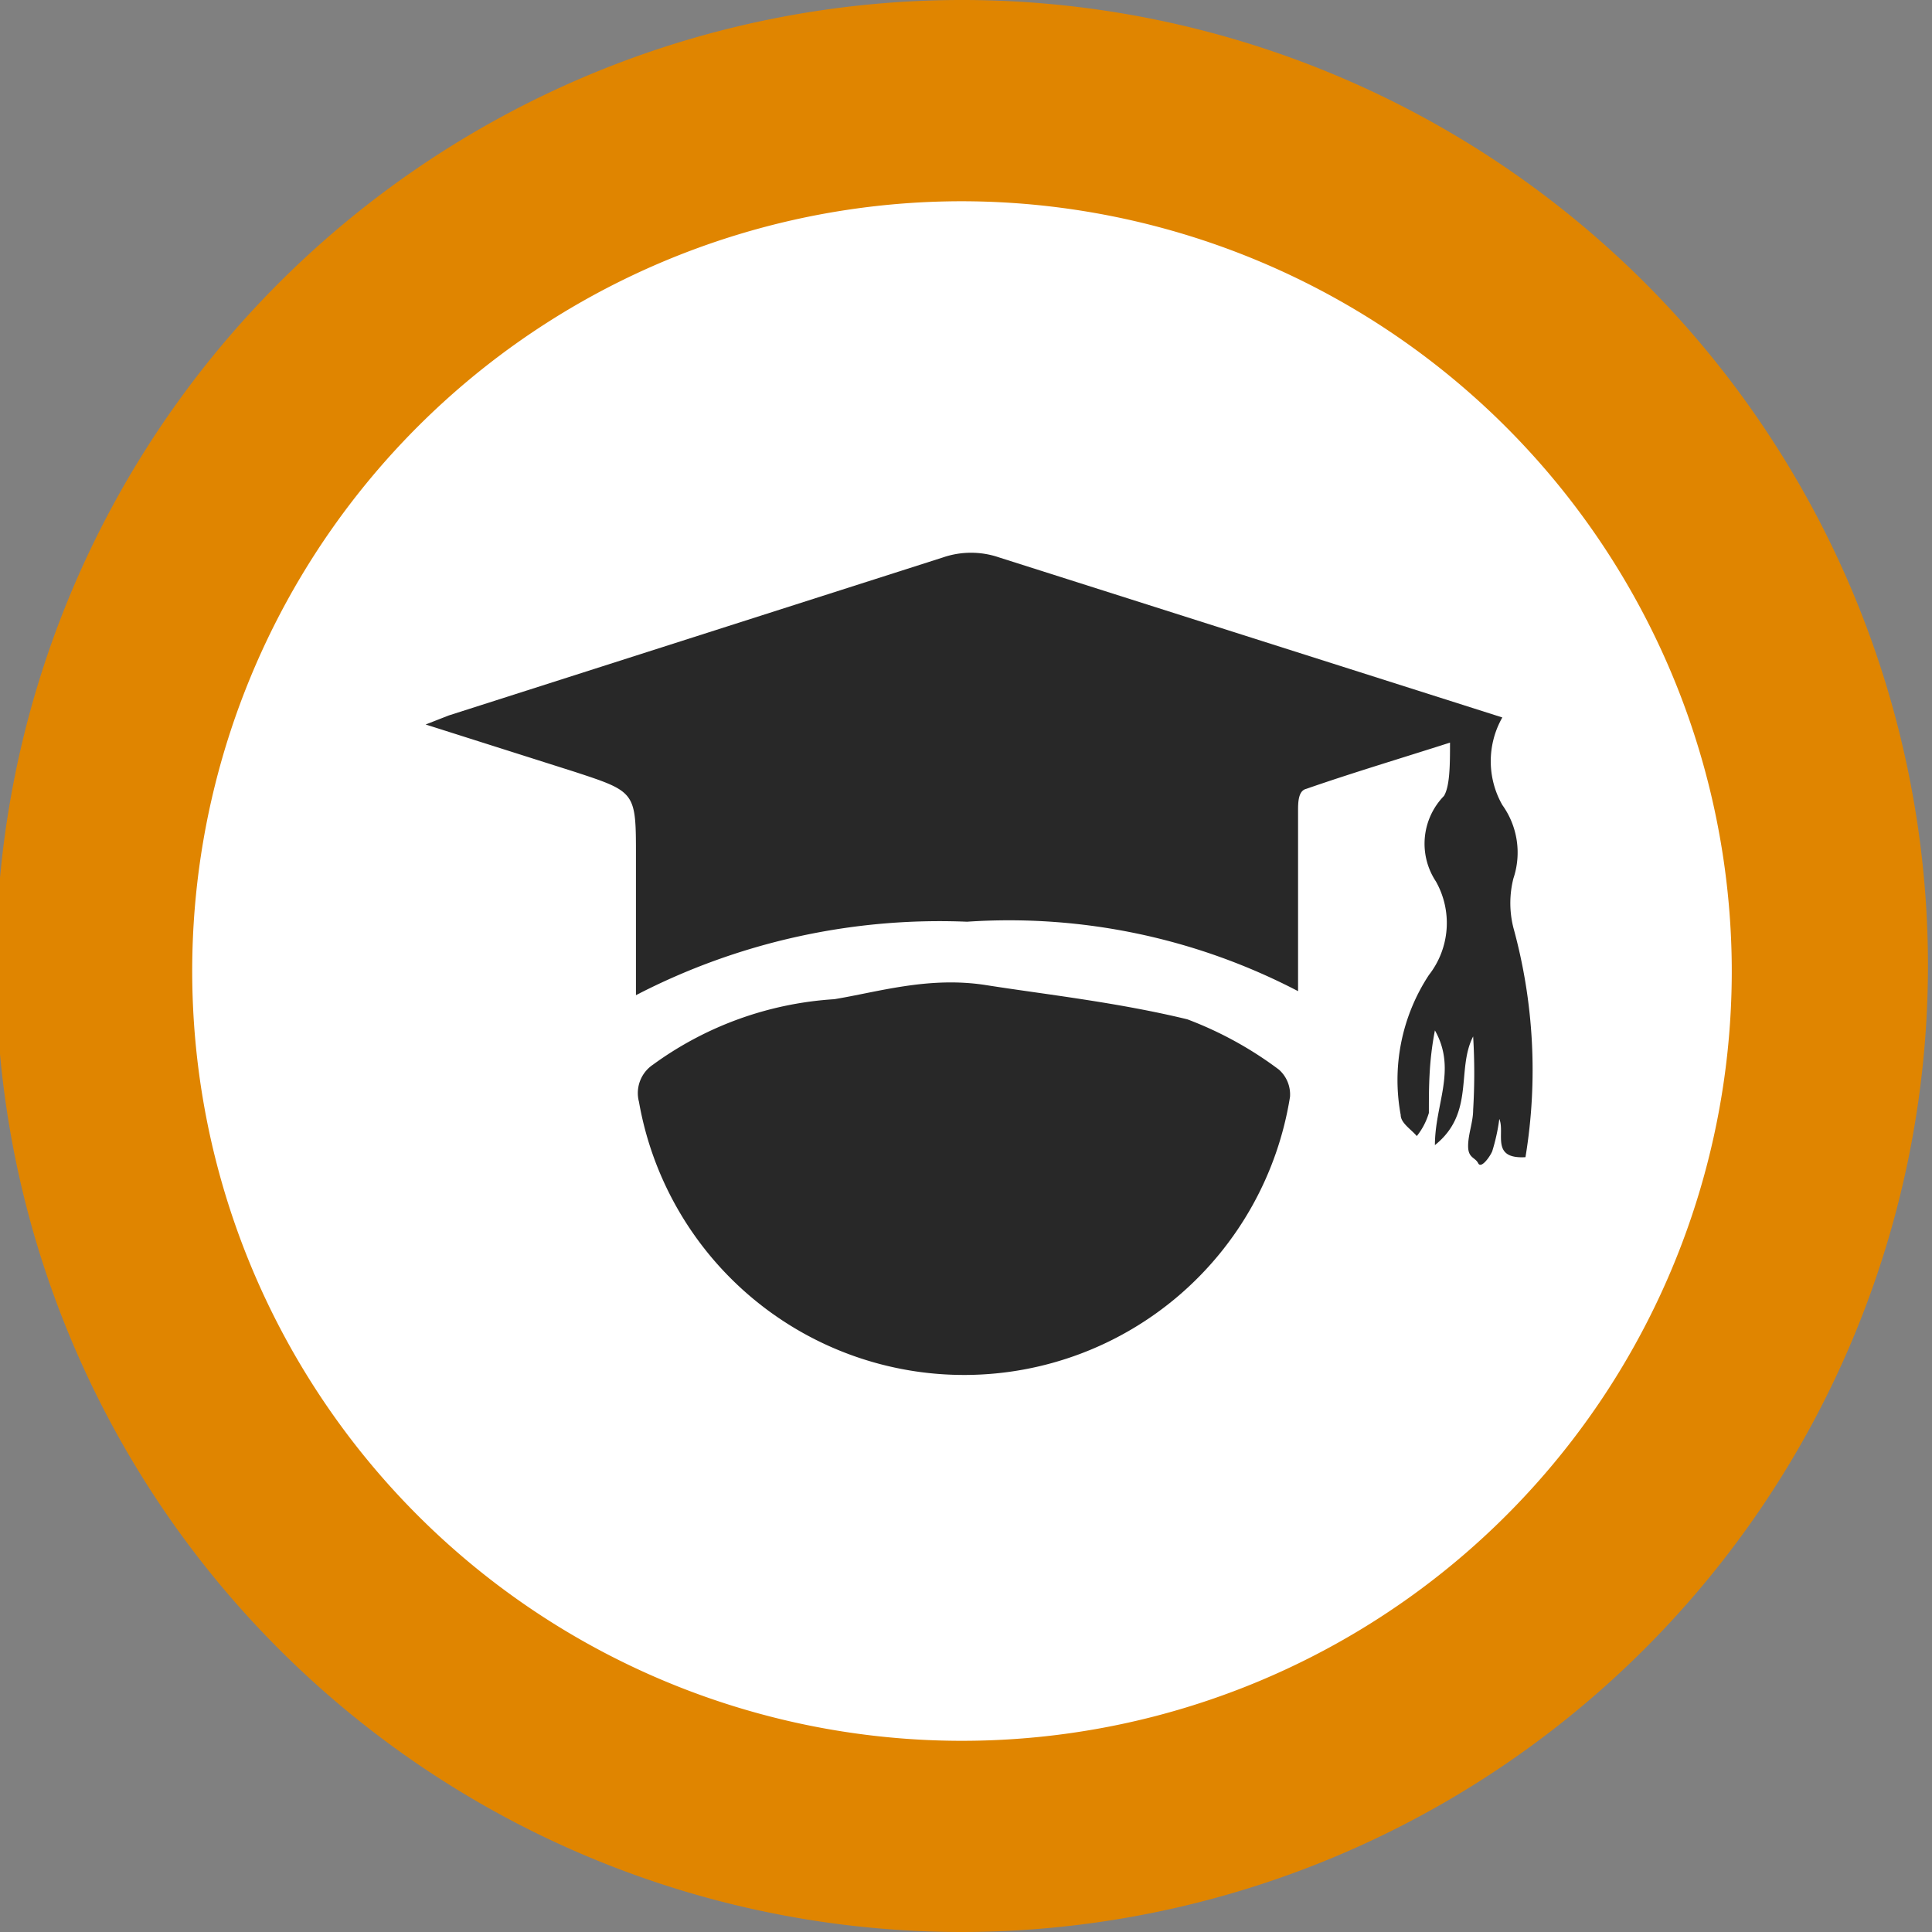 <svg id="Layer_1" data-name="Layer 1" xmlns="http://www.w3.org/2000/svg" viewBox="0 0 19.2 19.2"><rect x="0" y="0" width="19.2" height="19.2" fill="#808080" stroke="none"/><defs><style>.cls-1{fill:#fff;}.cls-2{fill:#e08500;}.cls-3{fill:#282828;}</style></defs><title>All Icons</title><circle class="cls-1" cx="9.6" cy="9.6" r="8.49"/><path class="cls-2" d="M9.56,19.2a9.6,9.6,0,1,1,9.6-9.6A9.61,9.61,0,0,1,9.56,19.2ZM9.56,2A7.65,7.65,0,1,0,17.21,9.6,7.66,7.66,0,0,0,9.56,2Z"/><path class="cls-3" d="M6.32,8.51c0,.45,0,.9,0,1.38a6.56,6.56,0,0,1,3.29-.73,6.21,6.21,0,0,1,3.29.69V9.57c0-.5,0-1,0-1.51,0-.08,0-.2.08-.22.46-.16.93-.3,1.43-.46,0,.21,0,.43-.06.53a.68.68,0,0,0-.08.85.84.84,0,0,1-.07.93,1.9,1.9,0,0,0-.28,1.39c0,.08.1.14.16.21a.67.67,0,0,0,.12-.23c0-.26,0-.51.06-.82.22.39,0,.73,0,1.14.4-.32.21-.75.38-1.08a6.1,6.1,0,0,1,0,.73c0,.12-.05.24-.05.36s.07.11.1.17.12-.07.14-.12a1.93,1.93,0,0,0,.07-.32c.06.14-.09.4.26.38a5.33,5.33,0,0,0-.12-2.28,1,1,0,0,1,0-.49A.81.81,0,0,0,14.93,8a.88.88,0,0,1,0-.87l-5-1.59a.86.86,0,0,0-.56,0L4.46,7.11l-.23.09,1.48.47C6.32,7.87,6.32,7.87,6.32,8.51Z"/><path class="cls-3" d="M11.8,10.13c-.7-.17-1.43-.25-2-.34s-1.08.07-1.51.14a3.42,3.42,0,0,0-1.8.65.34.34,0,0,0-.14.37,3.28,3.28,0,0,0,6.47-.05.33.33,0,0,0-.11-.27A3.67,3.67,0,0,0,11.8,10.13Z"/></svg>
